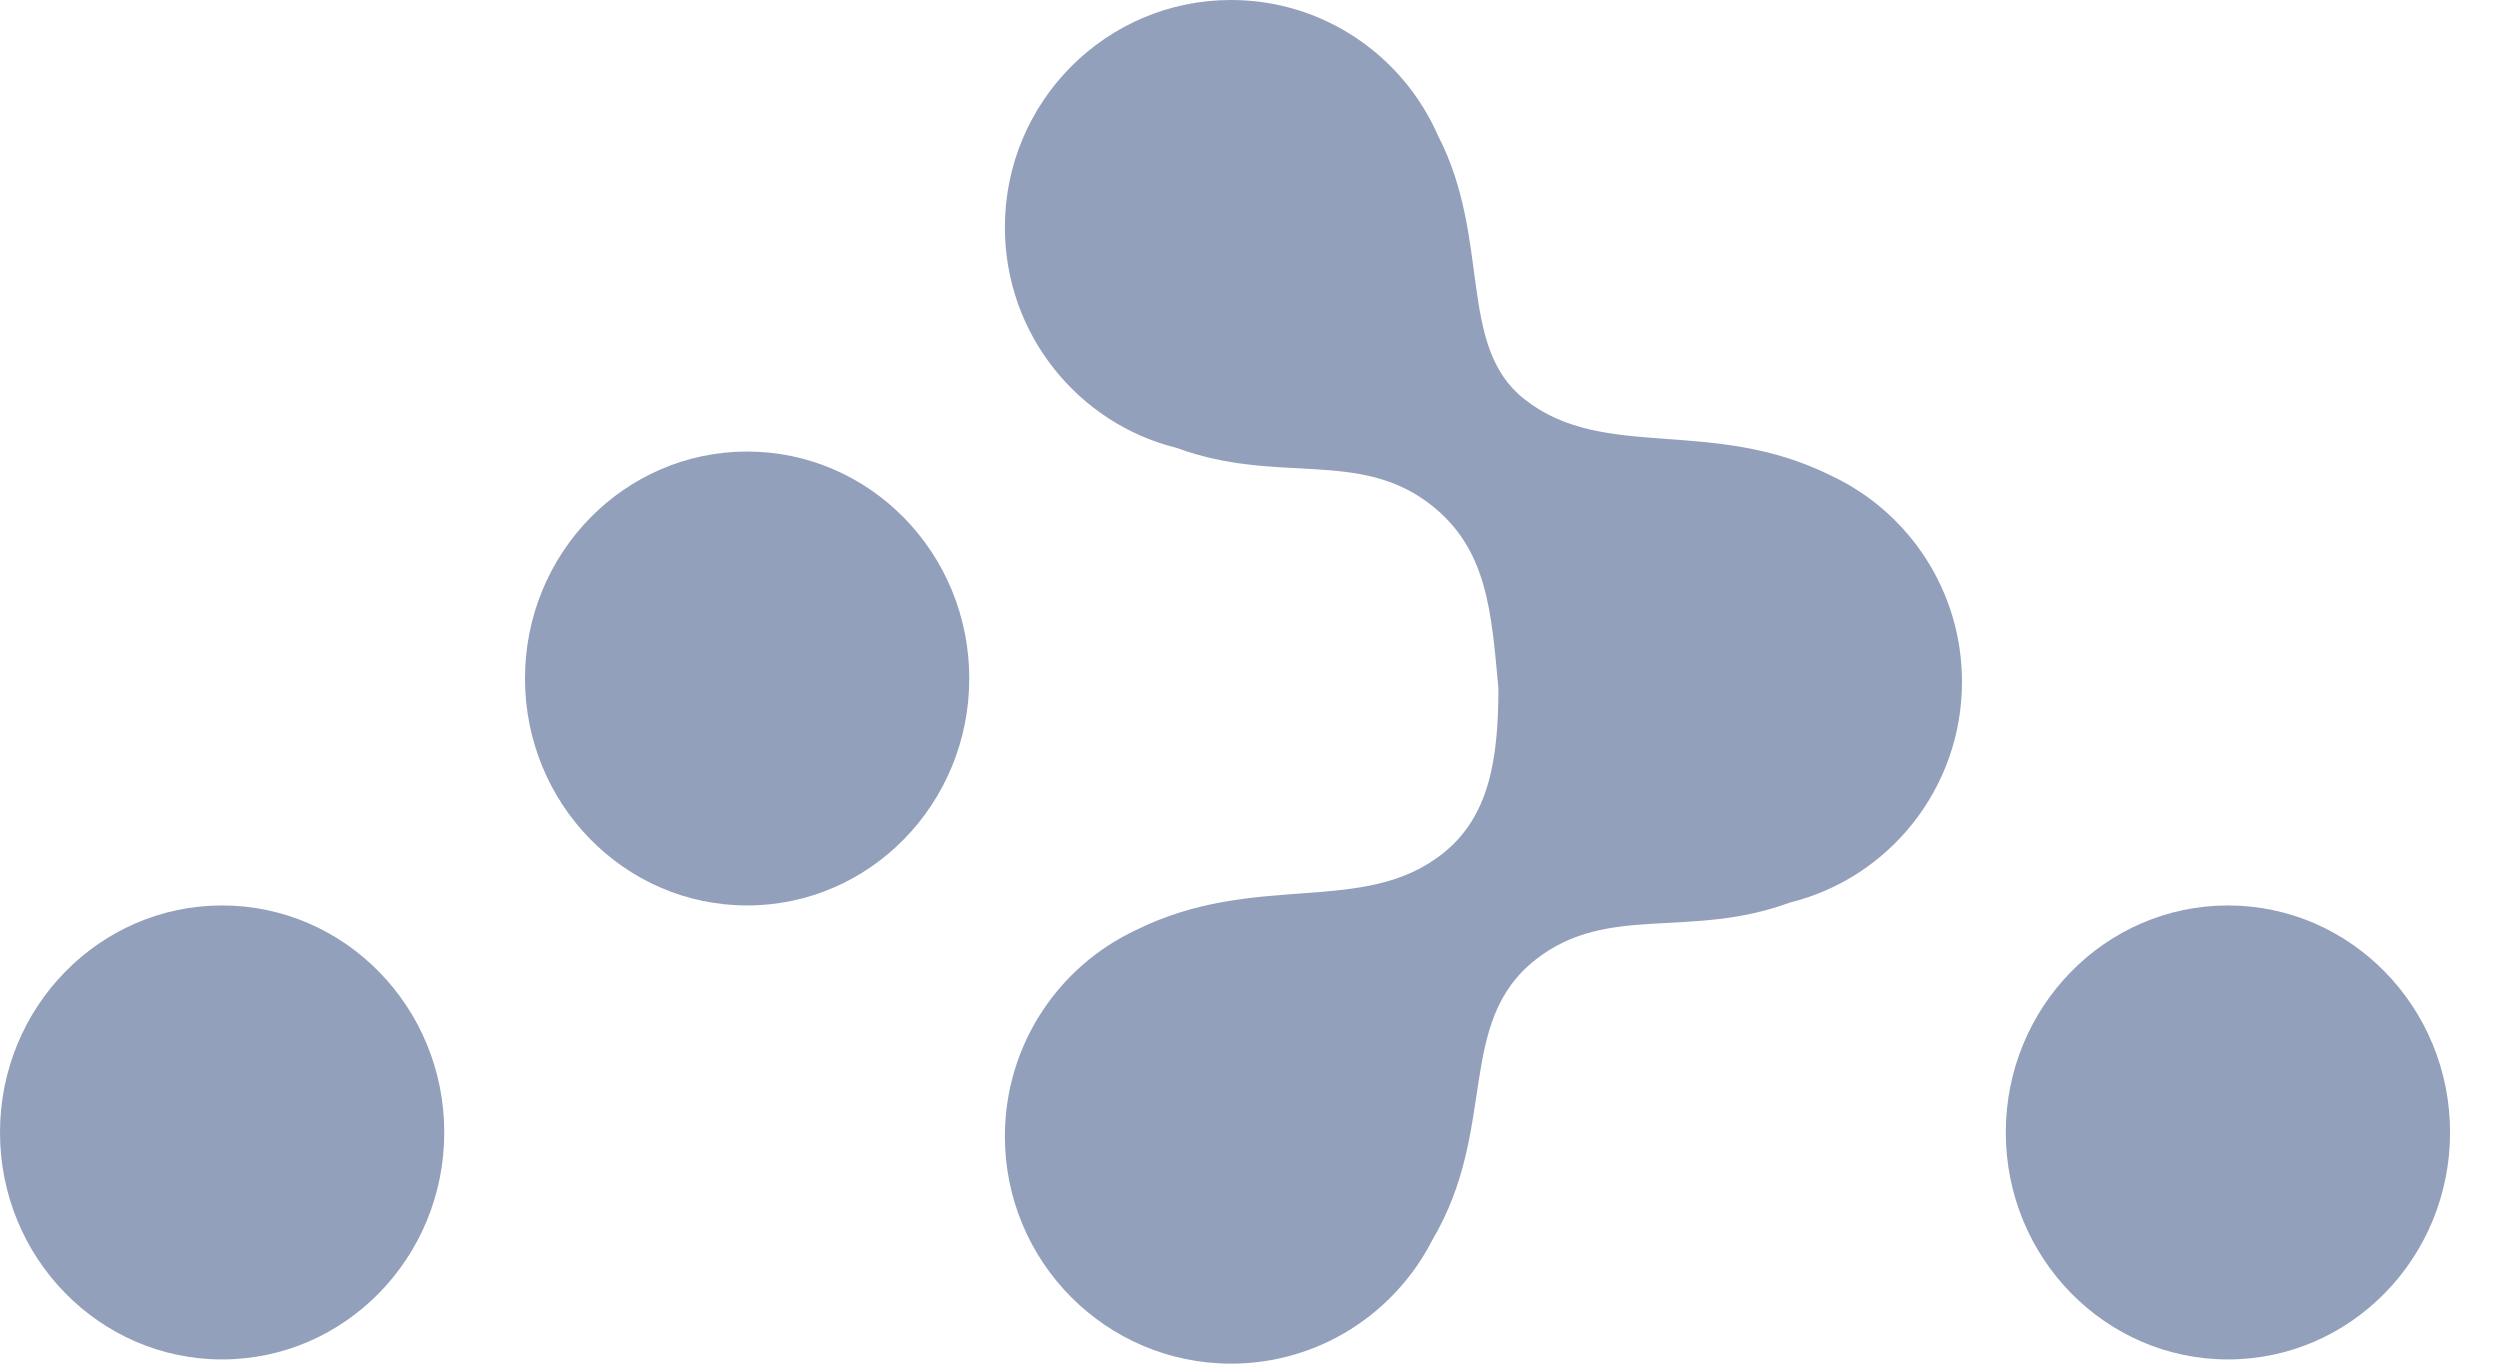<svg width="44" height="24" viewBox="0 0 44 24" fill="none" xmlns="http://www.w3.org/2000/svg">
<path d="M13.149 15.936C15.309 15.936 17.059 14.148 17.059 11.941C17.059 9.735 15.309 7.947 13.149 7.947C10.99 7.947 9.24 9.735 9.24 11.941C9.24 14.148 10.99 15.936 13.149 15.936ZM3.909 23.926C6.068 23.926 7.819 22.137 7.819 19.931C7.819 17.725 6.068 15.936 3.909 15.936C1.75 15.936 0 17.725 0 19.931C0 22.137 1.75 23.926 3.909 23.926ZM39.212 23.926C41.371 23.926 43.121 22.137 43.121 19.931C43.121 17.725 41.371 15.936 39.212 15.936C37.053 15.936 35.302 17.725 35.302 19.931C35.302 22.137 37.053 23.926 39.212 23.926Z" fill="#93A0BB"/>
<path d="M26.372 12.11C26.247 10.775 26.184 9.664 25.183 8.884C23.916 7.895 22.481 8.537 20.712 7.884C18.975 7.455 17.686 5.879 17.686 4C17.686 1.791 19.468 0 21.666 0C23.294 0 24.694 0.982 25.31 2.389C26.254 4.221 25.64 6.084 26.826 7.023C28.23 8.135 30.122 7.321 32.233 8.374C32.912 8.693 33.486 9.198 33.891 9.824C34.296 10.45 34.531 11.198 34.531 12C34.531 13.879 33.242 15.455 31.505 15.884C29.737 16.537 28.301 15.895 27.034 16.884C25.609 17.996 26.372 19.856 25.211 21.821C24.552 23.114 23.212 24 21.666 24C19.468 24 17.686 22.209 17.686 20C17.686 18.395 18.627 17.011 19.984 16.374C22.095 15.321 23.988 16.135 25.391 15.023C26.201 14.382 26.372 13.393 26.372 12.11Z" fill="#93A0BB"/>
</svg>
